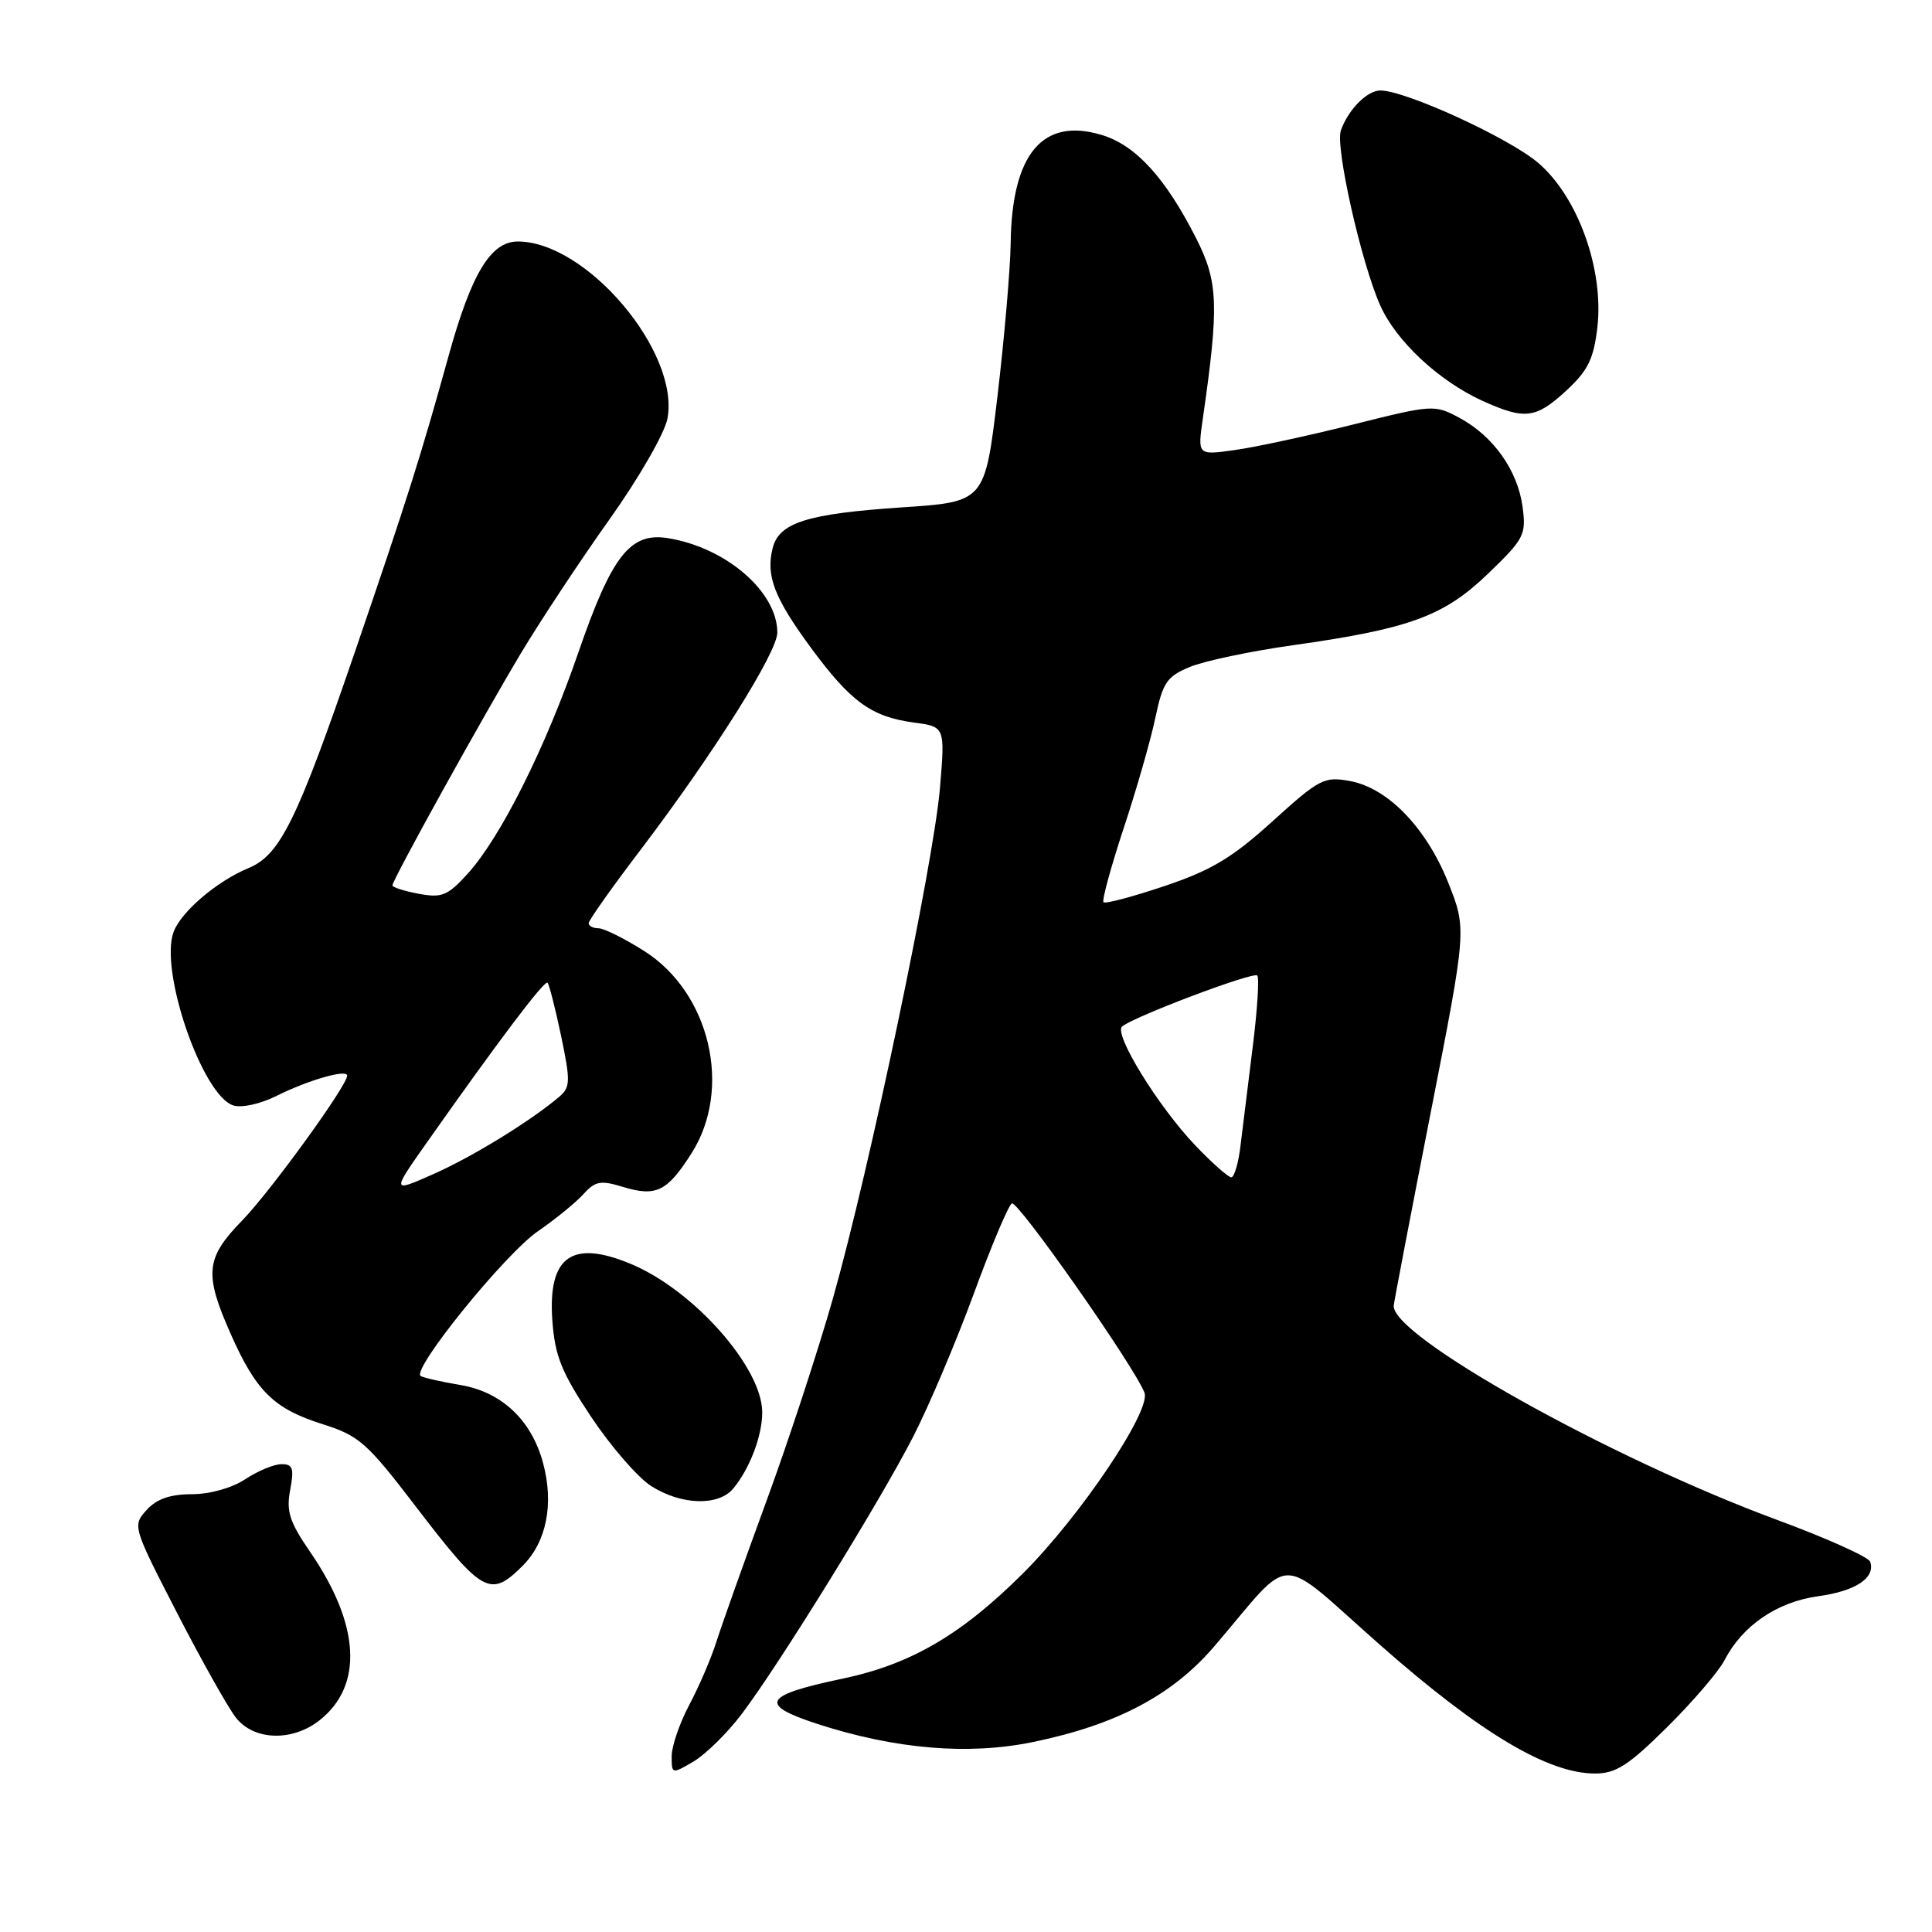 <?xml version="1.0" encoding="UTF-8" standalone="no"?>
<!DOCTYPE svg PUBLIC "-//W3C//DTD SVG 1.1//EN" "http://www.w3.org/Graphics/SVG/1.1/DTD/svg11.dtd" >
<svg xmlns="http://www.w3.org/2000/svg" xmlns:xlink="http://www.w3.org/1999/xlink" version="1.1" viewBox="0 0 256 256">
 <g >
 <path fill="currentColor"
d=" M 98.31 227.08 C 103.34 220.41 116.66 198.86 121.03 190.31 C 123.11 186.25 126.70 177.77 129.02 171.46 C 131.33 165.14 133.61 159.74 134.07 159.46 C 134.84 158.98 150.32 181.08 151.65 184.54 C 152.56 186.91 143.11 200.96 135.53 208.50 C 127.36 216.64 120.64 220.55 111.60 222.44 C 101.15 224.63 100.46 225.87 108.25 228.41 C 118.61 231.78 128.31 232.60 136.92 230.82 C 147.94 228.54 155.35 224.63 160.89 218.16 C 171.64 205.61 168.85 205.62 183.00 218.08 C 196.12 229.63 205.11 235.00 211.35 235.00 C 214.12 235.00 215.79 233.92 220.90 228.86 C 224.30 225.49 227.73 221.49 228.51 219.98 C 230.88 215.40 235.47 212.26 240.91 211.51 C 245.88 210.83 248.53 209.08 247.81 206.94 C 247.61 206.32 242.05 203.82 235.47 201.39 C 213.27 193.20 184.20 176.93 184.68 172.97 C 184.78 172.16 186.99 160.61 189.60 147.30 C 194.34 123.11 194.34 123.11 191.92 117.01 C 189.02 109.71 183.91 104.41 178.87 103.49 C 175.47 102.86 174.82 103.20 168.62 108.82 C 163.28 113.66 160.51 115.32 154.32 117.40 C 150.10 118.82 146.46 119.79 146.22 119.55 C 145.99 119.32 147.18 114.94 148.87 109.81 C 150.57 104.69 152.46 98.10 153.08 95.16 C 154.07 90.44 154.61 89.64 157.64 88.38 C 159.53 87.59 165.67 86.29 171.29 85.50 C 186.82 83.31 191.33 81.65 197.20 75.99 C 201.97 71.40 202.24 70.86 201.75 67.16 C 201.10 62.33 197.88 57.79 193.39 55.37 C 190.08 53.59 189.85 53.60 179.18 56.28 C 173.22 57.77 166.17 59.29 163.51 59.65 C 158.68 60.32 158.68 60.32 159.39 55.41 C 161.54 40.45 161.42 37.37 158.52 31.62 C 154.43 23.55 150.48 19.22 145.94 17.87 C 138.15 15.53 134.07 20.40 133.92 32.22 C 133.87 35.67 133.08 44.80 132.17 52.50 C 130.50 66.50 130.50 66.50 119.50 67.23 C 106.96 68.07 103.23 69.25 102.38 72.63 C 101.46 76.29 102.59 79.22 107.45 85.83 C 112.73 93.00 115.46 94.98 121.08 95.74 C 125.23 96.29 125.23 96.29 124.55 104.40 C 123.72 114.34 115.20 155.00 110.38 172.00 C 108.43 178.88 104.45 191.03 101.52 199.00 C 98.60 206.97 95.64 215.30 94.94 217.50 C 94.25 219.69 92.63 223.47 91.34 225.89 C 90.05 228.32 89.00 231.38 89.00 232.71 C 89.00 235.09 89.02 235.10 91.93 233.39 C 93.53 232.43 96.41 229.60 98.31 227.08 Z  M 42.34 227.95 C 48.17 223.36 47.72 215.27 41.09 205.63 C 38.37 201.67 37.91 200.27 38.45 197.43 C 38.99 194.56 38.80 194.00 37.30 194.01 C 36.31 194.01 34.15 194.91 32.50 196.00 C 30.74 197.17 27.81 197.99 25.40 197.99 C 22.53 198.00 20.75 198.62 19.42 200.09 C 17.54 202.16 17.59 202.31 23.45 213.70 C 26.71 220.03 30.23 226.29 31.26 227.60 C 33.65 230.64 38.72 230.80 42.34 227.95 Z  M 69.26 207.47 C 72.42 204.31 73.42 199.28 71.96 193.86 C 70.43 188.15 66.45 184.42 60.95 183.51 C 58.50 183.10 56.16 182.57 55.75 182.33 C 54.44 181.55 66.87 166.19 71.27 163.15 C 73.60 161.55 76.31 159.33 77.31 158.23 C 78.85 156.51 79.59 156.37 82.47 157.25 C 86.93 158.62 88.40 157.91 91.64 152.80 C 97.07 144.26 94.09 131.55 85.37 126.02 C 82.75 124.36 80.02 123.00 79.30 123.00 C 78.59 123.00 78.00 122.70 78.00 122.33 C 78.00 121.95 81.10 117.57 84.90 112.58 C 94.48 99.97 103.00 86.44 103.00 83.82 C 103.00 78.42 96.22 72.56 88.52 71.31 C 83.50 70.50 81.07 73.60 76.62 86.50 C 72.28 99.10 66.31 111.01 61.95 115.79 C 59.32 118.69 58.54 119.00 55.48 118.43 C 53.56 118.07 52.00 117.57 52.00 117.32 C 52.00 116.59 63.81 95.26 69.06 86.50 C 71.70 82.10 77.00 74.10 80.83 68.72 C 84.67 63.32 88.08 57.39 88.44 55.47 C 90.10 46.64 77.72 32.00 68.61 32.00 C 65.03 32.00 62.47 36.23 59.45 47.12 C 55.79 60.35 53.98 66.07 47.02 86.40 C 39.37 108.71 37.12 113.30 32.92 115.03 C 28.75 116.76 24.04 120.77 23.01 123.46 C 21.08 128.55 26.79 145.16 30.92 146.48 C 32.03 146.83 34.54 146.27 36.69 145.19 C 40.86 143.11 46.00 141.63 46.00 142.53 C 46.00 143.85 35.85 157.85 32.10 161.71 C 27.24 166.70 27.03 168.75 30.55 176.71 C 33.92 184.34 36.29 186.67 42.69 188.69 C 47.58 190.23 48.60 191.13 55.10 199.63 C 63.95 211.19 64.97 211.76 69.26 207.47 Z  M 97.15 197.25 C 99.33 194.64 101.00 190.26 101.00 187.15 C 101.00 181.22 91.93 170.96 83.62 167.49 C 75.76 164.20 72.58 166.49 73.19 174.99 C 73.53 179.68 74.40 181.83 78.32 187.73 C 80.92 191.63 84.49 195.76 86.27 196.90 C 90.24 199.44 95.19 199.60 97.15 197.25 Z  M 207.55 51.75 C 210.42 49.10 211.17 47.56 211.66 43.38 C 212.54 35.71 209.09 26.09 203.83 21.59 C 199.98 18.29 186.22 11.98 182.90 11.99 C 181.14 12.00 178.65 14.52 177.67 17.29 C 176.91 19.43 180.34 34.72 182.87 40.43 C 184.96 45.17 190.65 50.48 196.43 53.11 C 202.05 55.66 203.51 55.48 207.55 51.75 Z  M 158.36 151.75 C 153.45 146.59 147.55 137.01 148.68 136.02 C 150.15 134.74 166.06 128.73 166.59 129.26 C 166.88 129.54 166.61 133.76 166.00 138.64 C 165.39 143.51 164.66 149.41 164.38 151.75 C 164.11 154.09 163.55 156.00 163.15 156.00 C 162.75 156.00 160.59 154.09 158.36 151.75 Z  M 56.65 151.26 C 66.17 137.75 72.16 129.83 72.55 130.22 C 72.77 130.44 73.58 133.61 74.35 137.27 C 75.60 143.26 75.58 144.06 74.12 145.31 C 70.40 148.49 62.58 153.30 57.41 155.58 C 51.88 158.03 51.88 158.03 56.65 151.26 Z "/>
</g>
</svg>